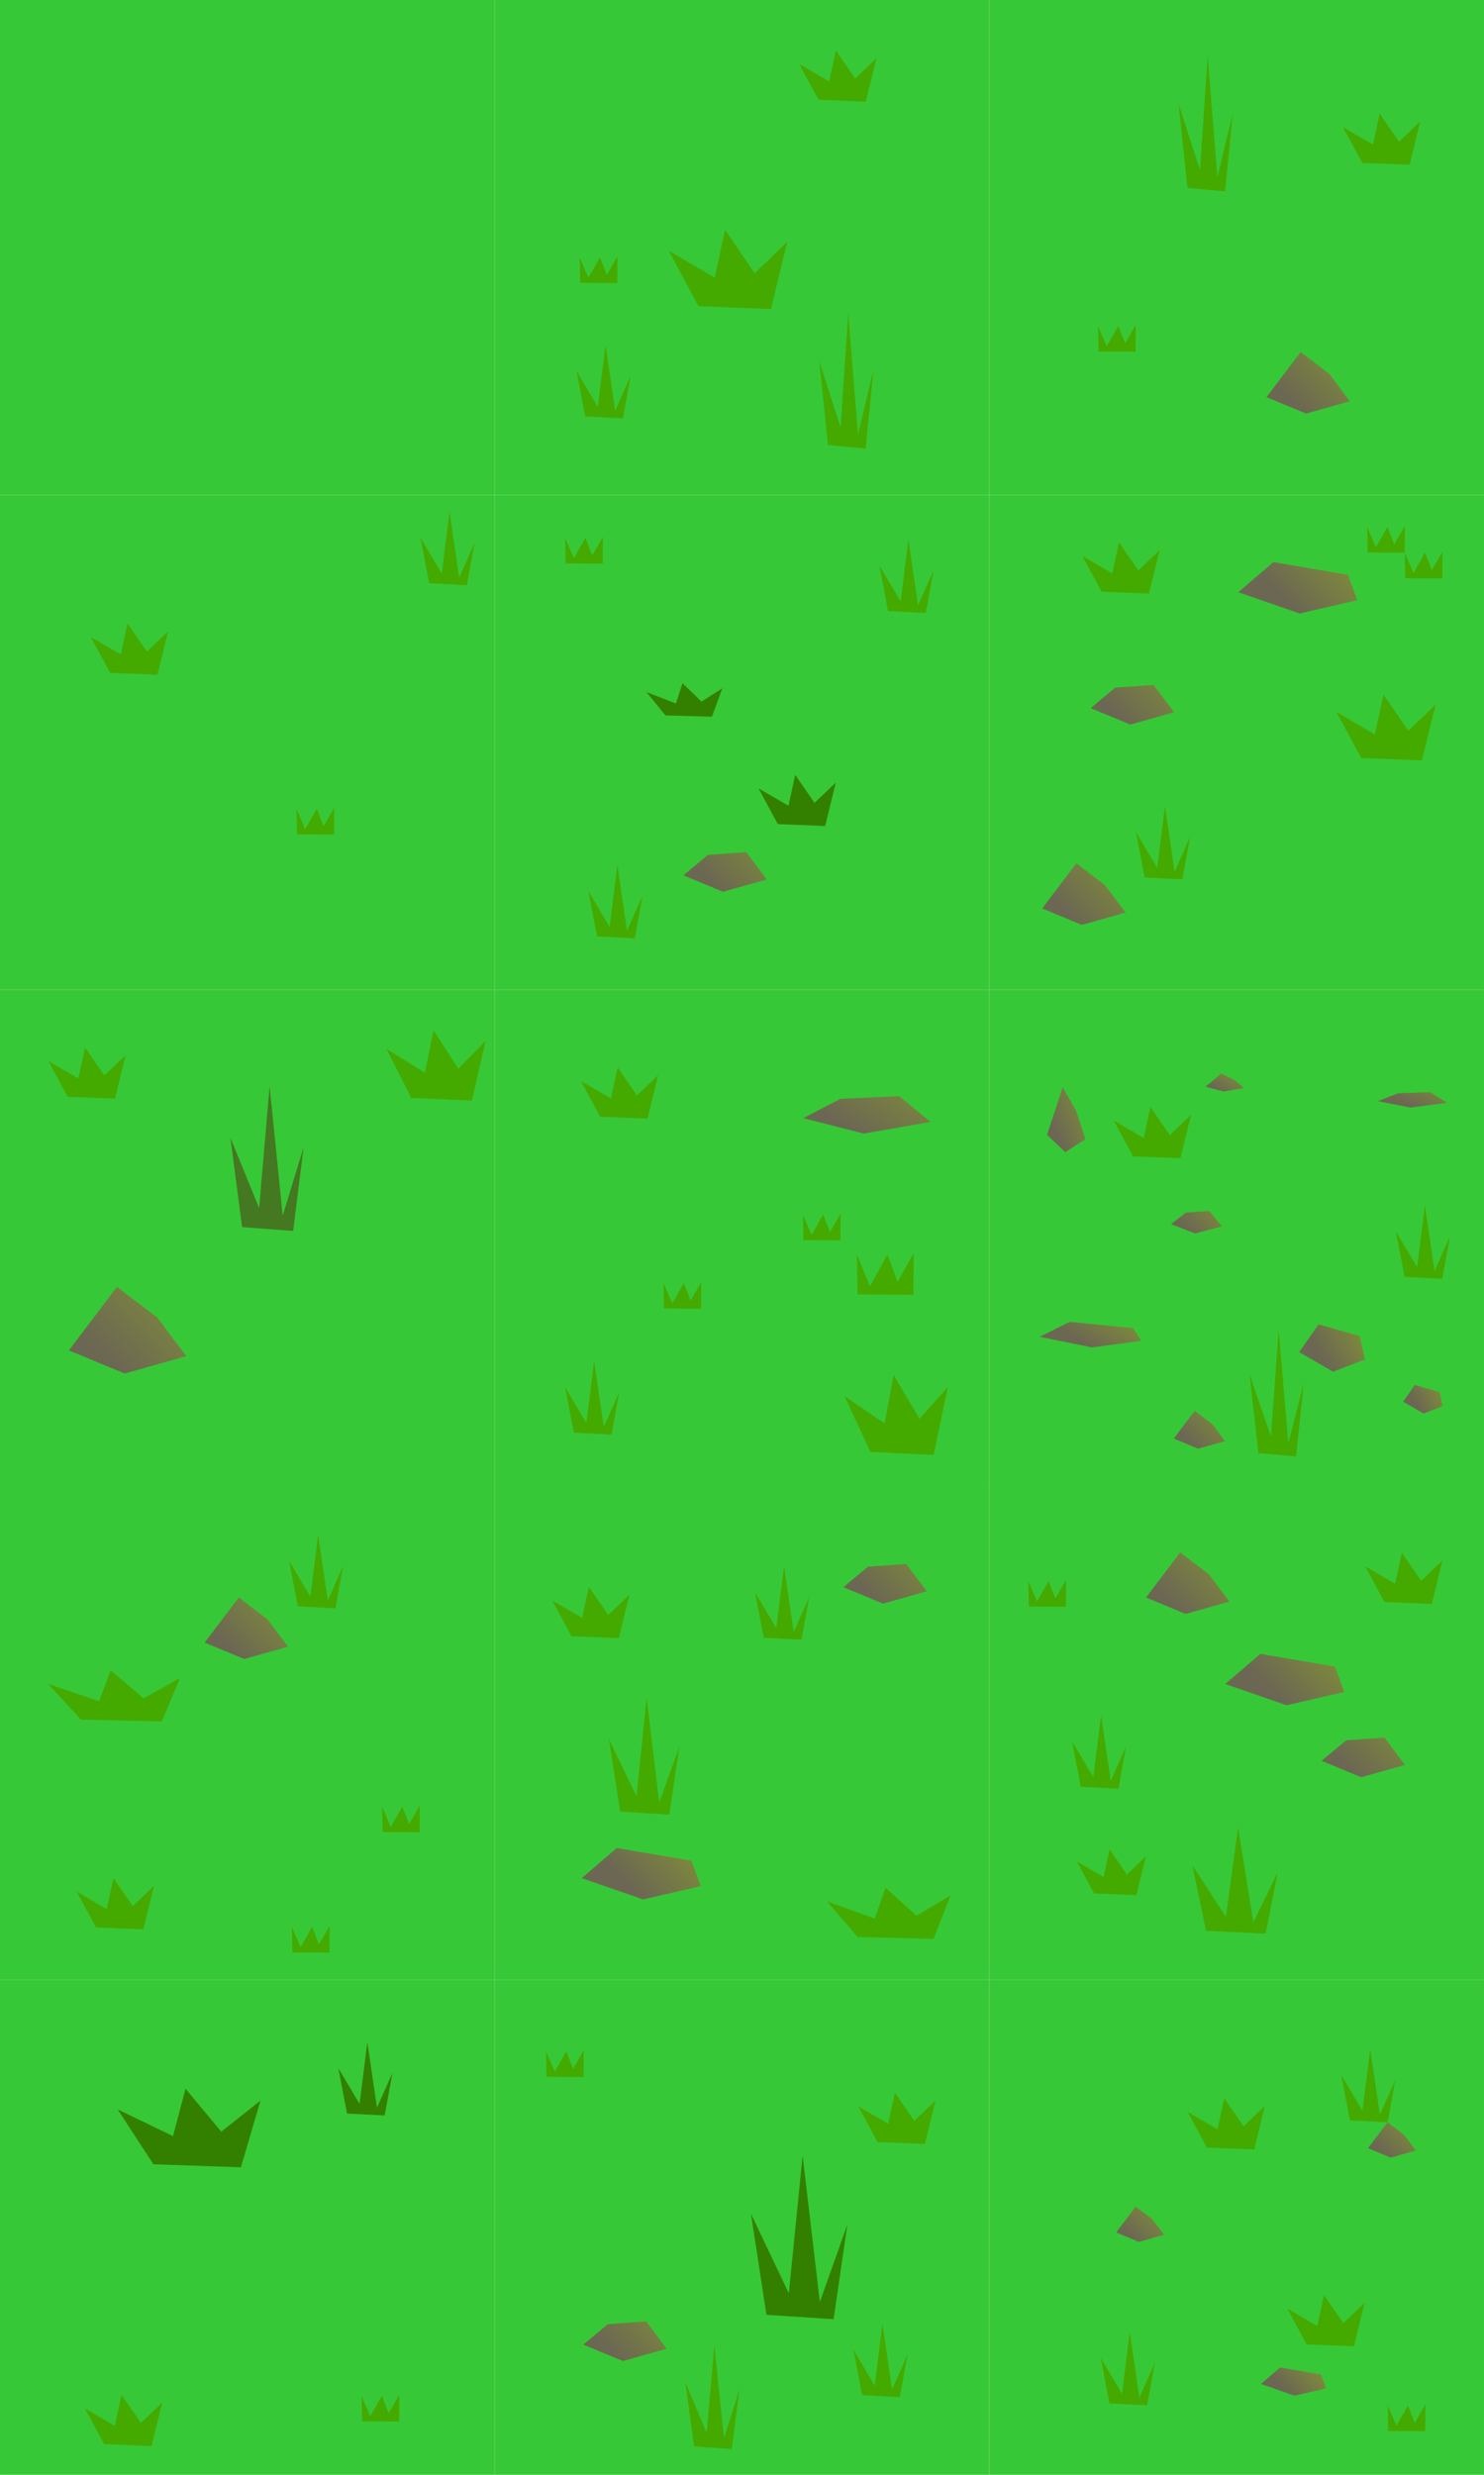 <?xml version="1.0" encoding="UTF-8" standalone="no"?>
<!-- Created with Inkscape (http://www.inkscape.org/) -->

<svg
   xmlns:dc="http://purl.org/dc/elements/1.1/"
   xmlns:cc="http://creativecommons.org/ns#"
   xmlns:rdf="http://www.w3.org/1999/02/22-rdf-syntax-ns#"
   xmlns:svg="http://www.w3.org/2000/svg"
   xmlns="http://www.w3.org/2000/svg"
   xmlns:xlink="http://www.w3.org/1999/xlink"
   xmlns:sodipodi="http://sodipodi.sourceforge.net/DTD/sodipodi-0.dtd"
   xmlns:inkscape="http://www.inkscape.org/namespaces/inkscape"
   width="192"
   height="320"
   viewBox="0 0 50.8 84.667"
   version="1.1"
   id="svg4802"
   inkscape:version="0.92.3 (2405546, 2018-03-11)"
   sodipodi:docname="Grass.svg"
   inkscape:export-filename="D:\Projects\GameDev\Playground Games\LudumDare46\Assets\Art\Tiles\GrassTiles.png"
   inkscape:export-xdpi="96.037102"
   inkscape:export-ydpi="96.037102">
  <defs
     id="defs4796">
    <linearGradient
       inkscape:collect="always"
       id="linearGradient5773">
      <stop
         style="stop-color:#6c6753;stop-opacity:1"
         offset="0"
         id="stop5769" />
      <stop
         style="stop-color:#89a02c;stop-opacity:1"
         offset="1"
         id="stop5771" />
    </linearGradient>
    <linearGradient
       gradientTransform="translate(23.014,-44.764)"
       inkscape:collect="always"
       xlink:href="#linearGradient5773"
       id="linearGradient5775-2-8-7"
       x1="20.67"
       y1="277.275"
       x2="23.287"
       y2="274.658"
       gradientUnits="userSpaceOnUse" />
    <linearGradient
       gradientTransform="translate(15.939,-33.616)"
       inkscape:collect="always"
       xlink:href="#linearGradient5773"
       id="linearGradient5775-9"
       x1="20.67"
       y1="277.275"
       x2="23.287"
       y2="274.658"
       gradientUnits="userSpaceOnUse" />
    <linearGradient
       gradientTransform="translate(17.598,-40.469)"
       inkscape:collect="always"
       xlink:href="#linearGradient5773"
       id="linearGradient5775-2-3"
       x1="20.67"
       y1="277.275"
       x2="23.287"
       y2="274.658"
       gradientUnits="userSpaceOnUse" />
    <linearGradient
       gradientTransform="translate(3.656,-34.748)"
       inkscape:collect="always"
       xlink:href="#linearGradient5773"
       id="linearGradient5775-2-1"
       x1="20.67"
       y1="277.275"
       x2="23.287"
       y2="274.658"
       gradientUnits="userSpaceOnUse" />
    <linearGradient
       gradientTransform="matrix(1.408,0,0,1.408,-25.44,-131.603)"
       inkscape:collect="always"
       xlink:href="#linearGradient5773"
       id="linearGradient5775-8"
       x1="20.67"
       y1="277.275"
       x2="23.287"
       y2="274.658"
       gradientUnits="userSpaceOnUse" />
    <linearGradient
       gradientTransform="matrix(1.528,0,0,0.943,-2.658,-10.629)"
       inkscape:collect="always"
       xlink:href="#linearGradient5773"
       id="linearGradient5775-2-6"
       x1="20.67"
       y1="277.275"
       x2="23.287"
       y2="274.658"
       gradientUnits="userSpaceOnUse" />
    <linearGradient
       gradientTransform="matrix(0.46,0,0,1.055,26.758,-41.159)"
       inkscape:collect="always"
       xlink:href="#linearGradient5773"
       id="linearGradient5775-4"
       x1="20.67"
       y1="277.275"
       x2="23.287"
       y2="274.658"
       gradientUnits="userSpaceOnUse" />
    <linearGradient
       gradientTransform="matrix(0.615,0,0,0.615,28.04,91.16)"
       inkscape:collect="always"
       xlink:href="#linearGradient5773"
       id="linearGradient5775-1"
       x1="20.67"
       y1="277.275"
       x2="23.287"
       y2="274.658"
       gradientUnits="userSpaceOnUse" />
    <linearGradient
       gradientTransform="matrix(0.609,0,0,0.566,28.069,97.48)"
       inkscape:collect="always"
       xlink:href="#linearGradient5773"
       id="linearGradient5775-2-2"
       x1="20.67"
       y1="277.275"
       x2="23.287"
       y2="274.658"
       gradientUnits="userSpaceOnUse" />
    <linearGradient
       gradientTransform="matrix(0.832,0,0,0.387,30.739,142.729)"
       inkscape:collect="always"
       xlink:href="#linearGradient5773"
       id="linearGradient5775-2-5"
       x1="20.67"
       y1="277.275"
       x2="23.287"
       y2="274.658"
       gradientUnits="userSpaceOnUse" />
    <linearGradient
       gradientTransform="matrix(0.851,0,0,0.498,19.096,119.949)"
       inkscape:collect="always"
       xlink:href="#linearGradient5773"
       id="linearGradient5775-2-8-4"
       x1="20.67"
       y1="277.275"
       x2="23.287"
       y2="274.658"
       gradientUnits="userSpaceOnUse" />
    <linearGradient
       gradientTransform="matrix(0.552,0,0,0.921,33.77,3.231)"
       inkscape:collect="always"
       xlink:href="#linearGradient5773"
       id="linearGradient5775-2-8-5"
       x1="20.67"
       y1="277.275"
       x2="23.287"
       y2="274.658"
       gradientUnits="userSpaceOnUse" />
    <linearGradient
       gradientTransform="matrix(0.46,0,0,0.292,32.184,168.662)"
       inkscape:collect="always"
       xlink:href="#linearGradient5773"
       id="linearGradient5775-4-2"
       x1="20.67"
       y1="277.275"
       x2="23.287"
       y2="274.658"
       gradientUnits="userSpaceOnUse" />
    <linearGradient
       gradientTransform="matrix(0.332,0,0,0.556,41.592,106.167)"
       inkscape:collect="always"
       xlink:href="#linearGradient5773"
       id="linearGradient5775-2-8-4-3"
       x1="20.67"
       y1="277.275"
       x2="23.287"
       y2="274.658"
       gradientUnits="userSpaceOnUse" />
    <linearGradient
       inkscape:collect="always"
       xlink:href="#linearGradient5773"
       id="linearGradient5775-44"
       x1="20.67"
       y1="277.275"
       x2="23.287"
       y2="274.658"
       gradientUnits="userSpaceOnUse"
       gradientTransform="translate(-12.732,-8.499)" />
    <linearGradient
       gradientTransform="translate(9.132,-10.394)"
       inkscape:collect="always"
       xlink:href="#linearGradient5773"
       id="linearGradient5775-2-17"
       x1="20.67"
       y1="277.275"
       x2="23.287"
       y2="274.658"
       gradientUnits="userSpaceOnUse" />
    <linearGradient
       gradientTransform="translate(0.539,-0.771)"
       inkscape:collect="always"
       xlink:href="#linearGradient5773"
       id="linearGradient5775-2-8-79"
       x1="20.67"
       y1="277.275"
       x2="23.287"
       y2="274.658"
       gradientUnits="userSpaceOnUse" />
    <linearGradient
       gradientTransform="translate(22.568,-7.413)"
       inkscape:collect="always"
       xlink:href="#linearGradient5773"
       id="linearGradient5775-2-8-0"
       x1="20.67"
       y1="277.275"
       x2="23.287"
       y2="274.658"
       gradientUnits="userSpaceOnUse" />
    <linearGradient
       gradientTransform="translate(25.502,-4.454)"
       inkscape:collect="always"
       xlink:href="#linearGradient5773"
       id="linearGradient5775-2-82"
       x1="20.67"
       y1="277.275"
       x2="23.287"
       y2="274.658"
       gradientUnits="userSpaceOnUse" />
    <linearGradient
       inkscape:collect="always"
       xlink:href="#linearGradient5773"
       id="linearGradient5775-5"
       x1="20.67"
       y1="277.275"
       x2="23.287"
       y2="274.658"
       gradientUnits="userSpaceOnUse"
       gradientTransform="translate(19.494,-10.043)" />
    <linearGradient
       gradientTransform="translate(0.23,15.519)"
       inkscape:collect="always"
       xlink:href="#linearGradient5773"
       id="linearGradient5775-2-17-4"
       x1="20.67"
       y1="277.275"
       x2="23.287"
       y2="274.658"
       gradientUnits="userSpaceOnUse" />
    <linearGradient
       inkscape:collect="always"
       xlink:href="#linearGradient5773"
       id="linearGradient5775-5-4"
       x1="20.67"
       y1="277.275"
       x2="23.287"
       y2="274.658"
       gradientUnits="userSpaceOnUse"
       gradientTransform="matrix(0.574,0,0,0.574,26.884,129.758)" />
    <linearGradient
       inkscape:collect="always"
       xlink:href="#linearGradient5773"
       id="linearGradient5775-5-4-2"
       x1="20.67"
       y1="277.275"
       x2="23.287"
       y2="274.658"
       gradientUnits="userSpaceOnUse"
       gradientTransform="matrix(0.574,0,0,0.574,35.504,126.876)" />
    <linearGradient
       gradientTransform="matrix(0.548,0,0,0.548,32.554,142.018)"
       inkscape:collect="always"
       xlink:href="#linearGradient5773"
       id="linearGradient5775-2-8-0-1"
       x1="20.67"
       y1="277.275"
       x2="23.287"
       y2="274.658"
       gradientUnits="userSpaceOnUse" />
    <linearGradient
       gradientTransform="translate(23.616,-51.107)"
       inkscape:collect="always"
       xlink:href="#linearGradient5773"
       id="linearGradient5775-9-5"
       x1="20.67"
       y1="277.275"
       x2="23.287"
       y2="274.658"
       gradientUnits="userSpaceOnUse" />
  </defs>
  <sodipodi:namedview
     id="base"
     pagecolor="#ffffff"
     bordercolor="#666666"
     borderopacity="1.0"
     inkscape:pageopacity="0.0"
     inkscape:pageshadow="2"
     inkscape:zoom="2"
     inkscape:cx="15.84763"
     inkscape:cy="182.86604"
     inkscape:document-units="mm"
     inkscape:current-layer="layer1"
     showgrid="false"
     units="px"
     inkscape:window-width="1920"
     inkscape:window-height="1017"
     inkscape:window-x="1912"
     inkscape:window-y="-8"
     inkscape:window-maximized="1" />
  <g
     inkscape:label="Layer 1"
     inkscape:groupmode="layer"
     id="layer1"
     transform="translate(0,-212.333)">
    <rect
       style="opacity:1;fill:#37c837;fill-opacity:1;fill-rule:evenodd;stroke:none;stroke-width:0.265;stroke-linecap:round;stroke-linejoin:miter;stroke-miterlimit:4;stroke-dasharray:none;stroke-opacity:1;paint-order:stroke fill markers"
       id="rect5487-7"
       width="16.933"
       height="16.933"
       x="8.6575744e-007"
       y="229.267" />
    <path
       style="fill:#44aa00;stroke:#000000;stroke-width:0;stroke-linecap:butt;stroke-linejoin:miter;stroke-miterlimit:4;stroke-dasharray:none;stroke-opacity:1"
       d="m 3.77,235.352 -0.661,-1.224 1.025,0.595 0.232,-1.058 0.661,0.959 0.728,-0.695 -0.364,1.488 z"
       id="path5489"
       inkscape:connector-curvature="0" />
    <path
       style="fill:#44aa00;stroke:none;stroke-width:0.265px;stroke-linecap:butt;stroke-linejoin:miter;stroke-opacity:1"
       d="m 10.167,240.879 -0.018,-0.873 0.298,0.695 0.397,-0.695 0.232,0.595 0.364,-0.628 -0.004,0.912 z"
       id="path5493"
       inkscape:connector-curvature="0"
       sodipodi:nodetypes="cccccccc" />
    <path
       style="fill:#44aa00;stroke:none;stroke-width:0.265px;stroke-linecap:butt;stroke-linejoin:miter;stroke-opacity:1"
       d="m 14.692,232.288 -0.298,-1.554 0.728,1.224 0.265,-2.117 0.331,2.249 0.529,-1.191 -0.265,1.455 z"
       id="path5491-0"
       inkscape:connector-curvature="0" />
    <rect
       style="opacity:1;fill:#37c837;fill-opacity:1;fill-rule:evenodd;stroke:none;stroke-width:0.265;stroke-linecap:round;stroke-linejoin:miter;stroke-miterlimit:4;stroke-dasharray:none;stroke-opacity:1;paint-order:stroke fill markers"
       id="rect5487-7-6"
       width="16.933"
       height="16.933"
       x="16.933"
       y="229.267" />
    <path
       style="fill:#44aa00;stroke:none;stroke-width:0.265px;stroke-linecap:butt;stroke-linejoin:miter;stroke-opacity:1"
       d="m 30.401,233.238 -0.298,-1.554 0.728,1.224 0.265,-2.117 0.331,2.249 0.529,-1.191 -0.265,1.455 z"
       id="path5491-0-8"
       inkscape:connector-curvature="0" />
    <path
       style="fill:#44aa00;stroke:none;stroke-width:0.265px;stroke-linecap:butt;stroke-linejoin:miter;stroke-opacity:1"
       d="m 20.438,244.37 -0.298,-1.554 0.728,1.224 0.265,-2.117 0.331,2.249 0.529,-1.191 -0.265,1.455 z"
       id="path5491-0-82"
       inkscape:connector-curvature="0" />
    <path
       style="fill:#338000;stroke:#000000;stroke-width:0;stroke-linecap:butt;stroke-linejoin:miter;stroke-miterlimit:4;stroke-dasharray:none;stroke-opacity:1"
       d="m 26.626,240.528 -0.661,-1.224 1.025,0.595 0.232,-1.058 0.661,0.959 0.728,-0.695 -0.364,1.488 z"
       id="path5489-9"
       inkscape:connector-curvature="0" />
    <path
       style="fill:#338000;stroke:#000000;stroke-width:0;stroke-linecap:butt;stroke-linejoin:miter;stroke-miterlimit:4;stroke-dasharray:none;stroke-opacity:1"
       d="m 22.779,236.809 -0.65,-0.799 1.007,0.389 0.227,-0.691 0.65,0.626 0.715,-0.454 -0.357,0.972 z"
       id="path5489-9-6"
       inkscape:connector-curvature="0" />
    <path
       style="fill:#44aa00;stroke:none;stroke-width:0.265px;stroke-linecap:butt;stroke-linejoin:miter;stroke-opacity:1"
       d="m 19.364,231.609 -0.018,-0.873 0.298,0.695 0.397,-0.695 0.232,0.595 0.364,-0.628 -0.004,0.912 z"
       id="path5493-5"
       inkscape:connector-curvature="0"
       sodipodi:nodetypes="cccccccc" />
    <rect
       style="opacity:1;fill:#37c837;fill-opacity:1;fill-rule:evenodd;stroke:none;stroke-width:0.265;stroke-linecap:round;stroke-linejoin:miter;stroke-miterlimit:4;stroke-dasharray:none;stroke-opacity:1;paint-order:stroke fill markers"
       id="rect5487-7-6-2"
       width="16.933"
       height="16.933"
       x="33.867"
       y="229.267" />
    <rect
       style="opacity:1;fill:#37c837;fill-opacity:1;fill-rule:evenodd;stroke:none;stroke-width:0.265;stroke-linecap:round;stroke-linejoin:miter;stroke-miterlimit:4;stroke-dasharray:none;stroke-opacity:1;paint-order:stroke fill markers"
       id="rect5487-7-6-2-3"
       width="16.933"
       height="16.933"
       x="8.6575744e-007"
       y="246.2" />
    <rect
       style="opacity:1;fill:#37c837;fill-opacity:1;fill-rule:evenodd;stroke:none;stroke-width:0.265;stroke-linecap:round;stroke-linejoin:miter;stroke-miterlimit:4;stroke-dasharray:none;stroke-opacity:1;paint-order:stroke fill markers"
       id="rect5487-7-6-2-2"
       width="16.933"
       height="16.933"
       x="16.933"
       y="246.2" />
    <rect
       style="opacity:1;fill:#37c837;fill-opacity:1;fill-rule:evenodd;stroke:none;stroke-width:0.265;stroke-linecap:round;stroke-linejoin:miter;stroke-miterlimit:4;stroke-dasharray:none;stroke-opacity:1;paint-order:stroke fill markers"
       id="rect5487-7-6-2-7"
       width="16.933"
       height="16.933"
       x="33.867"
       y="246.2" />
    <rect
       style="opacity:1;fill:#37c837;fill-opacity:1;fill-rule:evenodd;stroke:none;stroke-width:0.265;stroke-linecap:round;stroke-linejoin:miter;stroke-miterlimit:4;stroke-dasharray:none;stroke-opacity:1;paint-order:stroke fill markers"
       id="rect5487-7-6-2-7-8"
       width="16.933"
       height="16.933"
       x="1.3872981e-006"
       y="263.133" />
    <rect
       style="opacity:1;fill:#37c837;fill-opacity:1;fill-rule:evenodd;stroke:none;stroke-width:0.265;stroke-linecap:round;stroke-linejoin:miter;stroke-miterlimit:4;stroke-dasharray:none;stroke-opacity:1;paint-order:stroke fill markers"
       id="rect5487-7-6-2-7-7"
       width="16.933"
       height="16.933"
       x="16.933"
       y="263.133" />
    <rect
       style="opacity:1;fill:#37c837;fill-opacity:1;fill-rule:evenodd;stroke:none;stroke-width:0.265;stroke-linecap:round;stroke-linejoin:miter;stroke-miterlimit:4;stroke-dasharray:none;stroke-opacity:1;paint-order:stroke fill markers"
       id="rect5487-7-6-2-7-3"
       width="16.933"
       height="16.933"
       x="33.867"
       y="263.133" />
    <path
       style="fill:url(#linearGradient5775-2-8-7);fill-opacity:1;stroke:none;stroke-width:0.265;stroke-linecap:butt;stroke-linejoin:miter;stroke-miterlimit:4;stroke-dasharray:none;stroke-opacity:1"
       d="m 42.388,232.595 1.202,-1.031 2.553,0.434 0.321,0.869 -1.976,0.454 z"
       id="path5767-8-8-8"
       inkscape:connector-curvature="0"
       sodipodi:nodetypes="cccccc" />
    <path
       style="fill:#44aa00;stroke:none;stroke-width:0.265px;stroke-linecap:butt;stroke-linejoin:miter;stroke-opacity:1"
       d="m 39.184,242.353 -0.298,-1.554 0.728,1.224 0.265,-2.117 0.331,2.249 0.529,-1.191 -0.265,1.455 z"
       id="path5491-0-8-4-0"
       inkscape:connector-curvature="0" />
    <path
       style="fill:url(#linearGradient5775-9);fill-opacity:1;stroke:none;stroke-width:0.265;stroke-linecap:butt;stroke-linejoin:miter;stroke-miterlimit:4;stroke-dasharray:none;stroke-opacity:1"
       d="m 35.677,243.413 1.169,-1.543 0.982,0.748 0.702,0.935 -1.497,0.421 z"
       id="path5767-87"
       inkscape:connector-curvature="0" />
    <path
       style="fill:url(#linearGradient5775-2-3);fill-opacity:1;stroke:none;stroke-width:0.265;stroke-linecap:butt;stroke-linejoin:miter;stroke-miterlimit:4;stroke-dasharray:none;stroke-opacity:1"
       d="m 37.336,236.56 0.839,-0.7 1.313,-0.095 0.702,0.935 -1.497,0.421 z"
       id="path5767-8-7"
       inkscape:connector-curvature="0"
       sodipodi:nodetypes="cccccc" />
    <path
       style="fill:#44aa00;stroke:#000000;stroke-width:0;stroke-linecap:butt;stroke-linejoin:miter;stroke-miterlimit:4;stroke-dasharray:none;stroke-opacity:1"
       d="m 37.711,232.577 -0.661,-1.224 1.025,0.595 0.232,-1.058 0.661,0.959 0.728,-0.695 -0.364,1.488 z"
       id="path5489-2-1"
       inkscape:connector-curvature="0" />
    <path
       style="fill:#44aa00;stroke:#000000;stroke-width:0;stroke-linecap:butt;stroke-linejoin:miter;stroke-miterlimit:4;stroke-dasharray:none;stroke-opacity:1"
       d="m 46.598,238.265 -0.849,-1.57 1.315,0.764 0.297,-1.358 0.849,1.23 0.933,-0.891 -0.467,1.909 z"
       id="path5489-2-1-0"
       inkscape:connector-curvature="0" />
    <path
       style="fill:#44aa00;stroke:none;stroke-width:0.265px;stroke-linecap:butt;stroke-linejoin:miter;stroke-opacity:1"
       d="m 46.819,231.235 -0.018,-0.873 0.298,0.695 0.397,-0.695 0.232,0.595 0.364,-0.628 -0.004,0.912 z"
       id="path5493-3-0"
       inkscape:connector-curvature="0"
       sodipodi:nodetypes="cccccccc" />
    <path
       style="fill:#44aa00;stroke:none;stroke-width:0.265px;stroke-linecap:butt;stroke-linejoin:miter;stroke-opacity:1"
       d="m 48.105,232.113 -0.018,-0.873 0.298,0.695 0.397,-0.695 0.232,0.595 0.364,-0.628 -0.004,0.912 z"
       id="path5493-3-0-8"
       inkscape:connector-curvature="0"
       sodipodi:nodetypes="cccccccc" />
    <path
       style="fill:url(#linearGradient5775-2-1);fill-opacity:1;stroke:none;stroke-width:0.265;stroke-linecap:butt;stroke-linejoin:miter;stroke-miterlimit:4;stroke-dasharray:none;stroke-opacity:1"
       d="m 23.394,242.281 0.839,-0.7 1.313,-0.095 0.702,0.935 -1.497,0.421 z"
       id="path5767-8-1"
       inkscape:connector-curvature="0"
       sodipodi:nodetypes="cccccc" />
    <path
       style="fill:url(#linearGradient5775-8);fill-opacity:1;stroke:none;stroke-width:0.373;stroke-linecap:butt;stroke-linejoin:miter;stroke-miterlimit:4;stroke-dasharray:none;stroke-opacity:1"
       d="m 2.357,258.533 1.647,-2.174 1.383,1.054 0.988,1.317 -2.108,0.593 z"
       id="path5767-2"
       inkscape:connector-curvature="0" />
    <path
       style="fill:#44aa00;stroke:#000000;stroke-width:0;stroke-linecap:butt;stroke-linejoin:miter;stroke-miterlimit:4;stroke-dasharray:none;stroke-opacity:1"
       d="m 2.315,249.855 -0.661,-1.224 1.025,0.595 0.232,-1.058 0.661,0.959 0.728,-0.695 -0.364,1.488 z"
       id="path5489-2-7"
       inkscape:connector-curvature="0" />
    <path
       style="fill:#44aa00;stroke:#000000;stroke-width:0;stroke-linecap:butt;stroke-linejoin:miter;stroke-miterlimit:4;stroke-dasharray:none;stroke-opacity:1"
       d="m 14.078,249.896 -0.849,-1.681 1.315,0.818 0.297,-1.454 0.849,1.317 0.933,-0.954 -0.467,2.044 z"
       id="path5489-2-9"
       inkscape:connector-curvature="0" />
    <path
       style="fill:#447821;stroke:none;stroke-width:0.432px;stroke-linecap:butt;stroke-linejoin:miter;stroke-opacity:1"
       d="m 8.289,254.315 -0.403,-3.059 0.985,2.408 0.358,-4.165 0.448,4.425 0.716,-2.343 -0.358,2.863 z"
       id="path5491-0-8-4-3"
       inkscape:connector-curvature="0" />
    <path
       style="fill:url(#linearGradient5775-2-6);fill-opacity:1;stroke:none;stroke-width:0.318;stroke-linecap:butt;stroke-linejoin:miter;stroke-miterlimit:4;stroke-dasharray:none;stroke-opacity:1"
       d="m 27.494,250.585 1.281,-0.66 2.006,-0.09 1.072,0.882 -2.286,0.397 z"
       id="path5767-8-2"
       inkscape:connector-curvature="0"
       sodipodi:nodetypes="cccccc" />
    <path
       style="fill:#44aa00;stroke:#000000;stroke-width:0;stroke-linecap:butt;stroke-linejoin:miter;stroke-miterlimit:4;stroke-dasharray:none;stroke-opacity:1"
       d="m 20.546,250.538 -0.661,-1.224 1.025,0.595 0.232,-1.058 0.661,0.959 0.728,-0.695 -0.364,1.488 z"
       id="path5489-2-71"
       inkscape:connector-curvature="0" />
    <path
       style="fill:#44aa00;stroke:#000000;stroke-width:0;stroke-linecap:butt;stroke-linejoin:miter;stroke-miterlimit:4;stroke-dasharray:none;stroke-opacity:1"
       d="m 29.795,262.006 -0.884,-1.909 1.37,0.929 0.309,-1.651 0.884,1.497 0.972,-1.084 -0.486,2.322 z"
       id="path5489-2-5"
       inkscape:connector-curvature="0" />
    <path
       style="fill:#44aa00;stroke:none;stroke-width:0.265px;stroke-linecap:butt;stroke-linejoin:miter;stroke-opacity:1"
       d="m 22.731,257.1 -0.018,-0.873 0.298,0.695 0.397,-0.695 0.232,0.595 0.364,-0.628 -0.004,0.912 z"
       id="path5493-3-2"
       inkscape:connector-curvature="0"
       sodipodi:nodetypes="cccccccc" />
    <path
       style="fill:#44aa00;stroke:none;stroke-width:0.265px;stroke-linecap:butt;stroke-linejoin:miter;stroke-opacity:1"
       d="m 27.502,254.761 -0.018,-0.873 0.298,0.695 0.397,-0.695 0.232,0.595 0.364,-0.628 -0.004,0.912 z"
       id="path5493-3-22"
       inkscape:connector-curvature="0"
       sodipodi:nodetypes="cccccccc" />
    <path
       style="fill:#44aa00;stroke:none;stroke-width:0.406px;stroke-linecap:butt;stroke-linejoin:miter;stroke-opacity:1"
       d="m 29.358,256.619 -0.026,-1.365 0.449,1.086 0.598,-1.086 0.349,0.931 0.548,-0.983 -0.006,1.426 z"
       id="path5493-3-06"
       inkscape:connector-curvature="0"
       sodipodi:nodetypes="cccccccc" />
    <path
       style="fill:#44aa00;stroke:none;stroke-width:0.265px;stroke-linecap:butt;stroke-linejoin:miter;stroke-opacity:1"
       d="m 19.643,261.348 -0.298,-1.554 0.728,1.224 0.265,-2.117 0.331,2.249 0.529,-1.191 -0.265,1.455 z"
       id="path5491-0-8-4-05"
       inkscape:connector-curvature="0" />
    <path
       style="fill:url(#linearGradient5775-4);fill-opacity:1;stroke:none;stroke-width:0.265;stroke-linecap:butt;stroke-linejoin:miter;stroke-miterlimit:4;stroke-dasharray:none;stroke-opacity:1"
       d="m 35.842,251.158 0.538,-1.629 0.452,0.79 0.323,0.987 -0.689,0.444 z"
       id="path5767-0"
       inkscape:connector-curvature="0" />
    <path
       style="fill:url(#linearGradient5775-1);fill-opacity:1;stroke:none;stroke-width:0.265;stroke-linecap:butt;stroke-linejoin:miter;stroke-miterlimit:4;stroke-dasharray:none;stroke-opacity:1"
       d="m 40.18,261.549 0.719,-0.949 0.604,0.46 0.432,0.575 -0.921,0.259 z"
       id="path5767-01"
       inkscape:connector-curvature="0" />
    <path
       style="fill:url(#linearGradient5775-2-2);fill-opacity:1;stroke:none;stroke-width:0.265;stroke-linecap:butt;stroke-linejoin:miter;stroke-miterlimit:4;stroke-dasharray:none;stroke-opacity:1"
       d="m 40.086,254.213 0.511,-0.396 0.799,-0.054 0.427,0.529 -0.911,0.238 z"
       id="path5767-8-71"
       inkscape:connector-curvature="0"
       sodipodi:nodetypes="cccccc" />
    <path
       style="fill:url(#linearGradient5775-2-5);fill-opacity:1;stroke:none;stroke-width:0.265;stroke-linecap:butt;stroke-linejoin:miter;stroke-miterlimit:4;stroke-dasharray:none;stroke-opacity:1"
       d="m 47.161,250.006 0.698,-0.271 1.092,-0.037 0.584,0.362 -1.245,0.163 z"
       id="path5767-8-87"
       inkscape:connector-curvature="0"
       sodipodi:nodetypes="cccccc" />
    <path
       style="fill:url(#linearGradient5775-2-8-4);fill-opacity:1;stroke:none;stroke-width:0.265;stroke-linecap:butt;stroke-linejoin:miter;stroke-miterlimit:4;stroke-dasharray:none;stroke-opacity:1"
       d="m 35.592,258.068 1.024,-0.513 2.174,0.216 0.274,0.433 -1.683,0.226 z"
       id="path5767-8-8-84"
       inkscape:connector-curvature="0"
       sodipodi:nodetypes="cccccc" />
    <path
       style="fill:url(#linearGradient5775-2-8-5);fill-opacity:1;stroke:none;stroke-width:0.265;stroke-linecap:butt;stroke-linejoin:miter;stroke-miterlimit:4;stroke-dasharray:none;stroke-opacity:1"
       d="m 44.473,258.592 0.664,-0.949 1.41,0.4 0.177,0.8 -1.092,0.418 z"
       id="path5767-8-8-3"
       inkscape:connector-curvature="0"
       sodipodi:nodetypes="cccccc" />
    <path
       style="fill:url(#linearGradient5775-4-2);fill-opacity:1;stroke:none;stroke-width:0.265;stroke-linecap:butt;stroke-linejoin:miter;stroke-miterlimit:4;stroke-dasharray:none;stroke-opacity:1"
       d="m 41.269,249.512 0.538,-0.45 0.452,0.218 0.323,0.273 -0.689,0.123 z"
       id="path5767-0-9"
       inkscape:connector-curvature="0" />
    <path
       style="fill:url(#linearGradient5775-2-8-4-3);fill-opacity:1;stroke:none;stroke-width:0.265;stroke-linecap:butt;stroke-linejoin:miter;stroke-miterlimit:4;stroke-dasharray:none;stroke-opacity:1"
       d="m 48.031,260.289 0.4,-0.573 0.849,0.241 0.107,0.483 -0.657,0.252 z"
       id="path5767-8-8-84-9"
       inkscape:connector-curvature="0"
       sodipodi:nodetypes="cccccc" />
    <path
       style="fill:#44aa00;stroke:#000000;stroke-width:0;stroke-linecap:butt;stroke-linejoin:miter;stroke-miterlimit:4;stroke-dasharray:none;stroke-opacity:1"
       d="m 38.787,251.894 -0.661,-1.224 1.025,0.595 0.232,-1.058 0.661,0.959 0.728,-0.695 -0.364,1.488 z"
       id="path5489-2-4"
       inkscape:connector-curvature="0" />
    <path
       style="fill:#44aa00;stroke:none;stroke-width:0.348px;stroke-linecap:butt;stroke-linejoin:miter;stroke-opacity:1"
       d="m 43.076,262.048 -0.298,-2.683 0.728,2.112 0.265,-3.653 0.331,3.881 0.529,-2.055 -0.265,2.511 z"
       id="path5491-0-8-4-5"
       inkscape:connector-curvature="0" />
    <path
       style="fill:#44aa00;stroke:none;stroke-width:0.265px;stroke-linecap:butt;stroke-linejoin:miter;stroke-opacity:1"
       d="m 48.081,256.016 -0.298,-1.554 0.728,1.224 0.265,-2.117 0.331,2.249 0.529,-1.191 -0.265,1.455 z"
       id="path5491-0-8-4-2"
       inkscape:connector-curvature="0" />
    <path
       style="fill:url(#linearGradient5775-44);fill-opacity:1;stroke:none;stroke-width:0.265;stroke-linecap:butt;stroke-linejoin:miter;stroke-miterlimit:4;stroke-dasharray:none;stroke-opacity:1"
       d="m 7.005,268.529 1.169,-1.543 0.982,0.748 0.702,0.935 -1.497,0.421 z"
       id="path5767-3"
       inkscape:connector-curvature="0" />
    <path
       style="fill:#44aa00;stroke:#000000;stroke-width:0;stroke-linecap:butt;stroke-linejoin:miter;stroke-miterlimit:4;stroke-dasharray:none;stroke-opacity:1"
       d="m 3.287,278.273 -0.661,-1.224 1.025,0.595 0.232,-1.058 0.661,0.959 0.728,-0.695 -0.364,1.488 z"
       id="path5489-2-2"
       inkscape:connector-curvature="0" />
    <path
       style="fill:#44aa00;stroke:none;stroke-width:0.265px;stroke-linecap:butt;stroke-linejoin:miter;stroke-opacity:1"
       d="m 10.195,267.288 -0.298,-1.554 0.728,1.224 0.265,-2.117 0.331,2.249 0.529,-1.191 -0.265,1.455 z"
       id="path5491-0-8-4-9"
       inkscape:connector-curvature="0" />
    <path
       style="fill:#44aa00;stroke:none;stroke-width:0.265px;stroke-linecap:butt;stroke-linejoin:miter;stroke-opacity:1"
       d="m 13.096,275.013 -0.018,-0.873 0.298,0.695 0.397,-0.695 0.232,0.595 0.364,-0.628 -0.004,0.912 z"
       id="path5493-3-9"
       inkscape:connector-curvature="0"
       sodipodi:nodetypes="cccccccc" />
    <path
       style="fill:#44aa00;stroke:none;stroke-width:0.265px;stroke-linecap:butt;stroke-linejoin:miter;stroke-opacity:1"
       d="m 10.009,279.129 -0.018,-0.873 0.298,0.695 0.397,-0.695 0.232,0.595 0.364,-0.628 -0.004,0.912 z"
       id="path5493-3-1"
       inkscape:connector-curvature="0"
       sodipodi:nodetypes="cccccccc" />
    <path
       style="fill:#44aa00;stroke:#000000;stroke-width:0;stroke-linecap:butt;stroke-linejoin:miter;stroke-miterlimit:4;stroke-dasharray:none;stroke-opacity:1"
       d="m 2.772,271.164 -1.129,-1.224 1.75,0.595 0.395,-1.058 1.129,0.959 1.242,-0.695 -0.621,1.488 z"
       id="path5489-2-92"
       inkscape:connector-curvature="0" />
    <path
       style="fill:url(#linearGradient5775-2-17);fill-opacity:1;stroke:none;stroke-width:0.265;stroke-linecap:butt;stroke-linejoin:miter;stroke-miterlimit:4;stroke-dasharray:none;stroke-opacity:1"
       d="m 28.87,266.634 0.839,-0.7 1.313,-0.095 0.702,0.935 -1.497,0.421 z"
       id="path5767-8-9"
       inkscape:connector-curvature="0"
       sodipodi:nodetypes="cccccc" />
    <path
       style="fill:url(#linearGradient5775-2-8-79);fill-opacity:1;stroke:none;stroke-width:0.265;stroke-linecap:butt;stroke-linejoin:miter;stroke-miterlimit:4;stroke-dasharray:none;stroke-opacity:1"
       d="m 19.913,276.588 1.202,-1.031 2.553,0.434 0.321,0.869 -1.976,0.454 z"
       id="path5767-8-8-7"
       inkscape:connector-curvature="0"
       sodipodi:nodetypes="cccccc" />
    <path
       style="fill:#44aa00;stroke:#000000;stroke-width:0;stroke-linecap:butt;stroke-linejoin:miter;stroke-miterlimit:4;stroke-dasharray:none;stroke-opacity:1"
       d="m 19.563,268.311 -0.661,-1.224 1.025,0.595 0.232,-1.058 0.661,0.959 0.728,-0.695 -0.364,1.488 z"
       id="path5489-2-76"
       inkscape:connector-curvature="0" />
    <path
       style="fill:#44aa00;stroke:#000000;stroke-width:0;stroke-linecap:butt;stroke-linejoin:miter;stroke-miterlimit:4;stroke-dasharray:none;stroke-opacity:1"
       d="m 29.362,278.601 -1.059,-1.224 1.641,0.595 0.371,-1.058 1.059,0.959 1.165,-0.695 -0.582,1.488 z"
       id="path5489-2-0"
       inkscape:connector-curvature="0" />
    <path
       style="fill:#44aa00;stroke:none;stroke-width:0.265px;stroke-linecap:butt;stroke-linejoin:miter;stroke-opacity:1"
       d="m 26.145,268.364 -0.298,-1.554 0.728,1.224 0.265,-2.117 0.331,2.249 0.529,-1.191 -0.265,1.455 z"
       id="path5491-0-8-4-55"
       inkscape:connector-curvature="0" />
    <path
       style="fill:#44aa00;stroke:none;stroke-width:0.381px;stroke-linecap:butt;stroke-linejoin:miter;stroke-opacity:1"
       d="m 21.23,274.311 -0.388,-2.48 0.948,1.952 0.345,-3.377 0.431,3.588 0.69,-1.9 -0.345,2.322 z"
       id="path5491-0-8-4-1"
       inkscape:connector-curvature="0" />
    <path
       style="fill:url(#linearGradient5775-2-8-0);fill-opacity:1;stroke:none;stroke-width:0.265;stroke-linecap:butt;stroke-linejoin:miter;stroke-miterlimit:4;stroke-dasharray:none;stroke-opacity:1"
       d="m 41.942,269.946 1.202,-1.031 2.553,0.434 0.321,0.869 -1.976,0.454 z"
       id="path5767-8-8-4"
       inkscape:connector-curvature="0"
       sodipodi:nodetypes="cccccc" />
    <path
       style="fill:url(#linearGradient5775-2-82);fill-opacity:1;stroke:none;stroke-width:0.265;stroke-linecap:butt;stroke-linejoin:miter;stroke-miterlimit:4;stroke-dasharray:none;stroke-opacity:1"
       d="m 45.24,272.574 0.839,-0.7 1.313,-0.095 0.702,0.935 -1.497,0.421 z"
       id="path5767-8-83"
       inkscape:connector-curvature="0"
       sodipodi:nodetypes="cccccc" />
    <path
       style="fill:url(#linearGradient5775-5);fill-opacity:1;stroke:none;stroke-width:0.265;stroke-linecap:butt;stroke-linejoin:miter;stroke-miterlimit:4;stroke-dasharray:none;stroke-opacity:1"
       d="m 39.231,266.986 1.169,-1.543 0.982,0.748 0.702,0.935 -1.497,0.421 z"
       id="path5767-1"
       inkscape:connector-curvature="0" />
    <path
       style="fill:#44aa00;stroke:#000000;stroke-width:0;stroke-linecap:butt;stroke-linejoin:miter;stroke-miterlimit:4;stroke-dasharray:none;stroke-opacity:1"
       d="m 47.393,267.142 -0.661,-1.224 1.025,0.595 0.232,-1.058 0.661,0.959 0.728,-0.695 -0.364,1.488 z"
       id="path5489-2-3"
       inkscape:connector-curvature="0" />
    <path
       style="fill:#44aa00;stroke:none;stroke-width:0.265px;stroke-linecap:butt;stroke-linejoin:miter;stroke-opacity:1"
       d="m 36.996,273.462 -0.298,-1.554 0.728,1.224 0.265,-2.117 0.331,2.249 0.529,-1.191 -0.265,1.455 z"
       id="path5491-0-8-4-31"
       inkscape:connector-curvature="0" />
    <path
       style="fill:#44aa00;stroke:none;stroke-width:0.4px;stroke-linecap:butt;stroke-linejoin:miter;stroke-opacity:1"
       d="m 41.285,278.39 -0.471,-2.249 1.15,1.77 0.418,-3.062 0.523,3.253 0.837,-1.722 -0.418,2.105 z"
       id="path5491-0-8-4-22"
       inkscape:connector-curvature="0" />
    <path
       style="fill:#44aa00;stroke:#000000;stroke-width:0;stroke-linecap:butt;stroke-linejoin:miter;stroke-miterlimit:4;stroke-dasharray:none;stroke-opacity:1"
       d="m 37.453,277.111 -0.591,-1.093 0.916,0.532 0.207,-0.945 0.591,0.857 0.65,-0.62 -0.325,1.329 z"
       id="path5489-2-47"
       inkscape:connector-curvature="0" />
    <path
       style="fill:#44aa00;stroke:none;stroke-width:0.265px;stroke-linecap:butt;stroke-linejoin:miter;stroke-opacity:1"
       d="m 35.219,267.296 -0.018,-0.873 0.298,0.695 0.397,-0.695 0.232,0.595 0.364,-0.628 -0.004,0.912 z"
       id="path5493-3-93"
       inkscape:connector-curvature="0"
       sodipodi:nodetypes="cccccccc" />
    <rect
       style="opacity:1;fill:#37c837;fill-opacity:1;fill-rule:evenodd;stroke:none;stroke-width:0.265;stroke-linecap:round;stroke-linejoin:miter;stroke-miterlimit:4;stroke-dasharray:none;stroke-opacity:1;paint-order:stroke fill markers"
       id="rect5487-7-9"
       width="16.933"
       height="16.933"
       x="-4.3213369e-008"
       y="280.067" />
    <rect
       style="opacity:1;fill:#37c837;fill-opacity:1;fill-rule:evenodd;stroke:none;stroke-width:0.265;stroke-linecap:round;stroke-linejoin:miter;stroke-miterlimit:4;stroke-dasharray:none;stroke-opacity:1;paint-order:stroke fill markers"
       id="rect5487-7-3"
       width="16.933"
       height="16.933"
       x="16.933"
       y="280.067" />
    <rect
       style="opacity:1;fill:#37c837;fill-opacity:1;fill-rule:evenodd;stroke:none;stroke-width:0.265;stroke-linecap:round;stroke-linejoin:miter;stroke-miterlimit:4;stroke-dasharray:none;stroke-opacity:1;paint-order:stroke fill markers"
       id="rect5487-7-1"
       width="16.933"
       height="16.933"
       x="33.867"
       y="280.067" />
    <path
       style="fill:#338000;stroke:none;stroke-width:0.265px;stroke-linecap:butt;stroke-linejoin:miter;stroke-opacity:1"
       d="m 11.879,284.641 -0.298,-1.554 0.728,1.224 0.265,-2.117 0.331,2.249 0.529,-1.191 -0.265,1.455 z"
       id="path5491-0-2-9"
       inkscape:connector-curvature="0" />
    <path
       style="fill:#338000;stroke:#000000;stroke-width:0;stroke-linecap:butt;stroke-linejoin:miter;stroke-miterlimit:4;stroke-dasharray:none;stroke-opacity:1"
       d="m 5.251,286.377 -1.223,-1.877 1.895,0.913 0.428,-1.623 1.223,1.471 1.345,-1.065 -0.672,2.283 z"
       id="path5489-96-8"
       inkscape:connector-curvature="0" />
    <path
       style="fill:#44aa00;stroke:#000000;stroke-width:0;stroke-linecap:butt;stroke-linejoin:miter;stroke-miterlimit:4;stroke-dasharray:none;stroke-opacity:1"
       d="m 3.567,295.953 -0.661,-1.224 1.025,0.595 0.232,-1.058 0.661,0.959 0.728,-0.695 -0.364,1.488 z"
       id="path5489-96-2"
       inkscape:connector-curvature="0" />
    <path
       style="fill:#44aa00;stroke:none;stroke-width:0.265px;stroke-linecap:butt;stroke-linejoin:miter;stroke-opacity:1"
       d="m 12.395,295.172 -0.018,-0.873 0.298,0.695 0.397,-0.695 0.232,0.595 0.364,-0.628 -0.004,0.912 z"
       id="path5493-9-5"
       inkscape:connector-curvature="0"
       sodipodi:nodetypes="cccccccc" />
    <path
       style="fill:#338000;stroke:none;stroke-width:0.527px;stroke-linecap:butt;stroke-linejoin:miter;stroke-opacity:1"
       d="m 26.237,291.528 -0.531,-3.463 1.297,2.727 0.472,-4.716 0.59,5.011 0.943,-2.653 -0.472,3.242 z"
       id="path5491-0-2-94"
       inkscape:connector-curvature="0" />
    <path
       style="fill:#44aa00;stroke:none;stroke-width:0.265px;stroke-linecap:butt;stroke-linejoin:miter;stroke-opacity:1"
       d="m 29.512,294.276 -0.298,-1.554 0.728,1.224 0.265,-2.117 0.331,2.249 0.529,-1.191 -0.265,1.455 z"
       id="path5491-0-2-8"
       inkscape:connector-curvature="0" />
    <path
       style="fill:#44aa00;stroke:none;stroke-width:0.314px;stroke-linecap:butt;stroke-linejoin:miter;stroke-opacity:1"
       d="m 23.759,296.026 -0.298,-2.191 0.728,1.725 0.265,-2.983 0.331,3.17 0.529,-1.678 -0.265,2.051 z"
       id="path5491-0-2-0"
       inkscape:connector-curvature="0" />
    <path
       style="fill:#44aa00;stroke:none;stroke-width:0.265px;stroke-linecap:butt;stroke-linejoin:miter;stroke-opacity:1"
       d="m 18.709,283.385 -0.018,-0.873 0.298,0.695 0.397,-0.695 0.232,0.595 0.364,-0.628 -0.004,0.912 z"
       id="path5493-9-0"
       inkscape:connector-curvature="0"
       sodipodi:nodetypes="cccccccc" />
    <path
       style="fill:#44aa00;stroke:#000000;stroke-width:0;stroke-linecap:butt;stroke-linejoin:miter;stroke-miterlimit:4;stroke-dasharray:none;stroke-opacity:1"
       d="m 30.04,285.617 -0.661,-1.224 1.025,0.595 0.232,-1.058 0.661,0.959 0.728,-0.695 -0.364,1.488 z"
       id="path5489-96-24"
       inkscape:connector-curvature="0" />
    <path
       style="fill:url(#linearGradient5775-2-17-4);fill-opacity:1;stroke:none;stroke-width:0.265;stroke-linecap:butt;stroke-linejoin:miter;stroke-miterlimit:4;stroke-dasharray:none;stroke-opacity:1"
       d="m 19.968,292.547 0.839,-0.7 1.313,-0.095 0.702,0.935 -1.497,0.421 z"
       id="path5767-8-9-2"
       inkscape:connector-curvature="0"
       sodipodi:nodetypes="cccccc" />
    <path
       style="fill:#44aa00;stroke:none;stroke-width:0.265px;stroke-linecap:butt;stroke-linejoin:miter;stroke-opacity:1"
       d="m 37.978,294.556 -0.298,-1.554 0.728,1.224 0.265,-2.117 0.331,2.249 0.529,-1.191 -0.265,1.455 z"
       id="path5491-0-2-99"
       inkscape:connector-curvature="0" />
    <path
       style="fill:#44aa00;stroke:none;stroke-width:0.265px;stroke-linecap:butt;stroke-linejoin:miter;stroke-opacity:1"
       d="m 46.21,284.874 -0.298,-1.554 0.728,1.224 0.265,-2.117 0.331,2.249 0.529,-1.191 -0.265,1.455 z"
       id="path5491-0-2-82"
       inkscape:connector-curvature="0" />
    <path
       style="fill:#44aa00;stroke:#000000;stroke-width:0;stroke-linecap:butt;stroke-linejoin:miter;stroke-miterlimit:4;stroke-dasharray:none;stroke-opacity:1"
       d="m 44.727,292.539 -0.661,-1.224 1.025,0.595 0.232,-1.058 0.661,0.959 0.728,-0.695 -0.364,1.488 z"
       id="path5489-96-82"
       inkscape:connector-curvature="0" />
    <path
       style="fill:#44aa00;stroke:#000000;stroke-width:0;stroke-linecap:butt;stroke-linejoin:miter;stroke-miterlimit:4;stroke-dasharray:none;stroke-opacity:1"
       d="m 41.313,285.804 -0.661,-1.224 1.025,0.595 0.232,-1.058 0.661,0.959 0.728,-0.695 -0.364,1.488 z"
       id="path5489-96-4"
       inkscape:connector-curvature="0" />
    <path
       style="fill:#44aa00;stroke:none;stroke-width:0.265px;stroke-linecap:butt;stroke-linejoin:miter;stroke-opacity:1"
       d="m 47.521,295.499 -0.018,-0.873 0.298,0.695 0.397,-0.695 0.232,0.595 0.364,-0.628 -0.004,0.912 z"
       id="path5493-9-9"
       inkscape:connector-curvature="0"
       sodipodi:nodetypes="cccccccc" />
    <path
       style="fill:url(#linearGradient5775-5-4);fill-opacity:1;stroke:none;stroke-width:0.152;stroke-linecap:butt;stroke-linejoin:miter;stroke-miterlimit:4;stroke-dasharray:none;stroke-opacity:1"
       d="m 38.209,288.709 0.671,-0.886 0.564,0.429 0.403,0.537 -0.859,0.242 z"
       id="path5767-1-1"
       inkscape:connector-curvature="0" />
    <path
       style="fill:url(#linearGradient5775-5-4-2);fill-opacity:1;stroke:none;stroke-width:0.152;stroke-linecap:butt;stroke-linejoin:miter;stroke-miterlimit:4;stroke-dasharray:none;stroke-opacity:1"
       d="m 46.829,285.826 0.671,-0.886 0.564,0.429 0.403,0.537 -0.859,0.242 z"
       id="path5767-1-1-1"
       inkscape:connector-curvature="0" />
    <path
       style="fill:url(#linearGradient5775-2-8-0-1);fill-opacity:1;stroke:none;stroke-width:0.145;stroke-linecap:butt;stroke-linejoin:miter;stroke-miterlimit:4;stroke-dasharray:none;stroke-opacity:1"
       d="m 43.163,293.893 0.658,-0.564 1.398,0.238 0.176,0.476 -1.082,0.249 z"
       id="path5767-8-8-4-4"
       inkscape:connector-curvature="0"
       sodipodi:nodetypes="cccccc" />
    <rect
       style="opacity:1;fill:#37c837;fill-opacity:1;fill-rule:evenodd;stroke:none;stroke-width:0.265;stroke-linecap:round;stroke-linejoin:miter;stroke-miterlimit:4;stroke-dasharray:none;stroke-opacity:1;paint-order:stroke fill markers"
       id="rect5487-7-2"
       width="16.933"
       height="16.933"
       x="8.5085628e-007"
       y="212.333" />
    <rect
       style="opacity:1;fill:#37c837;fill-opacity:1;fill-rule:evenodd;stroke:none;stroke-width:0.265;stroke-linecap:round;stroke-linejoin:miter;stroke-miterlimit:4;stroke-dasharray:none;stroke-opacity:1;paint-order:stroke fill markers"
       id="rect5487-7-2-6"
       width="16.933"
       height="16.933"
       x="16.933"
       y="212.333" />
    <rect
       style="opacity:1;fill:#37c837;fill-opacity:1;fill-rule:evenodd;stroke:none;stroke-width:0.265;stroke-linecap:round;stroke-linejoin:miter;stroke-miterlimit:4;stroke-dasharray:none;stroke-opacity:1;paint-order:stroke fill markers"
       id="rect5487-7-2-6-4"
       width="16.933"
       height="16.933"
       x="33.867"
       y="212.333" />
    <path
       style="fill:#44aa00;stroke:none;stroke-width:0.265px;stroke-linecap:butt;stroke-linejoin:miter;stroke-opacity:1"
       d="m 20.033,226.581 -0.298,-1.554 0.728,1.224 0.265,-2.117 0.331,2.249 0.529,-1.191 -0.265,1.455 z"
       id="path5491-0-8-4-0-0"
       inkscape:connector-curvature="0" />
    <path
       style="fill:#44aa00;stroke:#000000;stroke-width:0;stroke-linecap:butt;stroke-linejoin:miter;stroke-miterlimit:4;stroke-dasharray:none;stroke-opacity:1"
       d="m 28.018,215.746 -0.661,-1.224 1.025,0.595 0.232,-1.058 0.661,0.959 0.728,-0.695 -0.364,1.488 z"
       id="path5489-2-1-1"
       inkscape:connector-curvature="0" />
    <path
       style="fill:#44aa00;stroke:#000000;stroke-width:0;stroke-linecap:butt;stroke-linejoin:miter;stroke-miterlimit:4;stroke-dasharray:none;stroke-opacity:1"
       d="m 23.907,222.806 -1.014,-1.893 1.572,0.921 0.355,-1.637 1.014,1.484 1.115,-1.074 -0.558,2.302 z"
       id="path5489-2-1-0-1"
       inkscape:connector-curvature="0" />
    <path
       style="fill:#44aa00;stroke:none;stroke-width:0.265px;stroke-linecap:butt;stroke-linejoin:miter;stroke-opacity:1"
       d="m 19.862,222.011 -0.018,-0.873 0.298,0.695 0.397,-0.695 0.232,0.595 0.364,-0.628 -0.004,0.912 z"
       id="path5493-3-0-3"
       inkscape:connector-curvature="0"
       sodipodi:nodetypes="cccccccc" />
    <path
       style="fill:#44aa00;stroke:none;stroke-width:0.359px;stroke-linecap:butt;stroke-linejoin:miter;stroke-opacity:1"
       d="m 28.343,227.557 -0.298,-2.863 0.728,2.254 0.265,-3.899 0.331,4.143 0.529,-2.193 -0.265,2.681 z"
       id="path5491-0-8-4-0-0-6"
       inkscape:connector-curvature="0" />
    <path
       style="fill:#44aa00;stroke:#000000;stroke-width:0;stroke-linecap:butt;stroke-linejoin:miter;stroke-miterlimit:4;stroke-dasharray:none;stroke-opacity:1"
       d="m 46.633,217.906 -0.661,-1.224 1.025,0.595 0.232,-1.058 0.661,0.959 0.728,-0.695 -0.364,1.488 z"
       id="path5489-2-1-1-8"
       inkscape:connector-curvature="0" />
    <path
       style="fill:#44aa00;stroke:none;stroke-width:0.265px;stroke-linecap:butt;stroke-linejoin:miter;stroke-opacity:1"
       d="m 37.605,224.359 -0.018,-0.873 0.298,0.695 0.397,-0.695 0.232,0.595 0.364,-0.628 -0.004,0.912 z"
       id="path5493-3-0-3-5"
       inkscape:connector-curvature="0"
       sodipodi:nodetypes="cccccccc" />
    <path
       style="fill:#44aa00;stroke:none;stroke-width:0.359px;stroke-linecap:butt;stroke-linejoin:miter;stroke-opacity:1"
       d="m 40.647,218.76 -0.298,-2.863 0.728,2.254 0.265,-3.899 0.331,4.143 0.529,-2.193 -0.265,2.681 z"
       id="path5491-0-8-4-0-0-6-1"
       inkscape:connector-curvature="0" />
    <path
       style="fill:url(#linearGradient5775-9-5);fill-opacity:1;stroke:none;stroke-width:0.265;stroke-linecap:butt;stroke-linejoin:miter;stroke-miterlimit:4;stroke-dasharray:none;stroke-opacity:1"
       d="m 43.354,225.921 1.169,-1.543 0.982,0.748 0.702,0.935 -1.497,0.421 z"
       id="path5767-87-6"
       inkscape:connector-curvature="0" />
  </g>
</svg>
